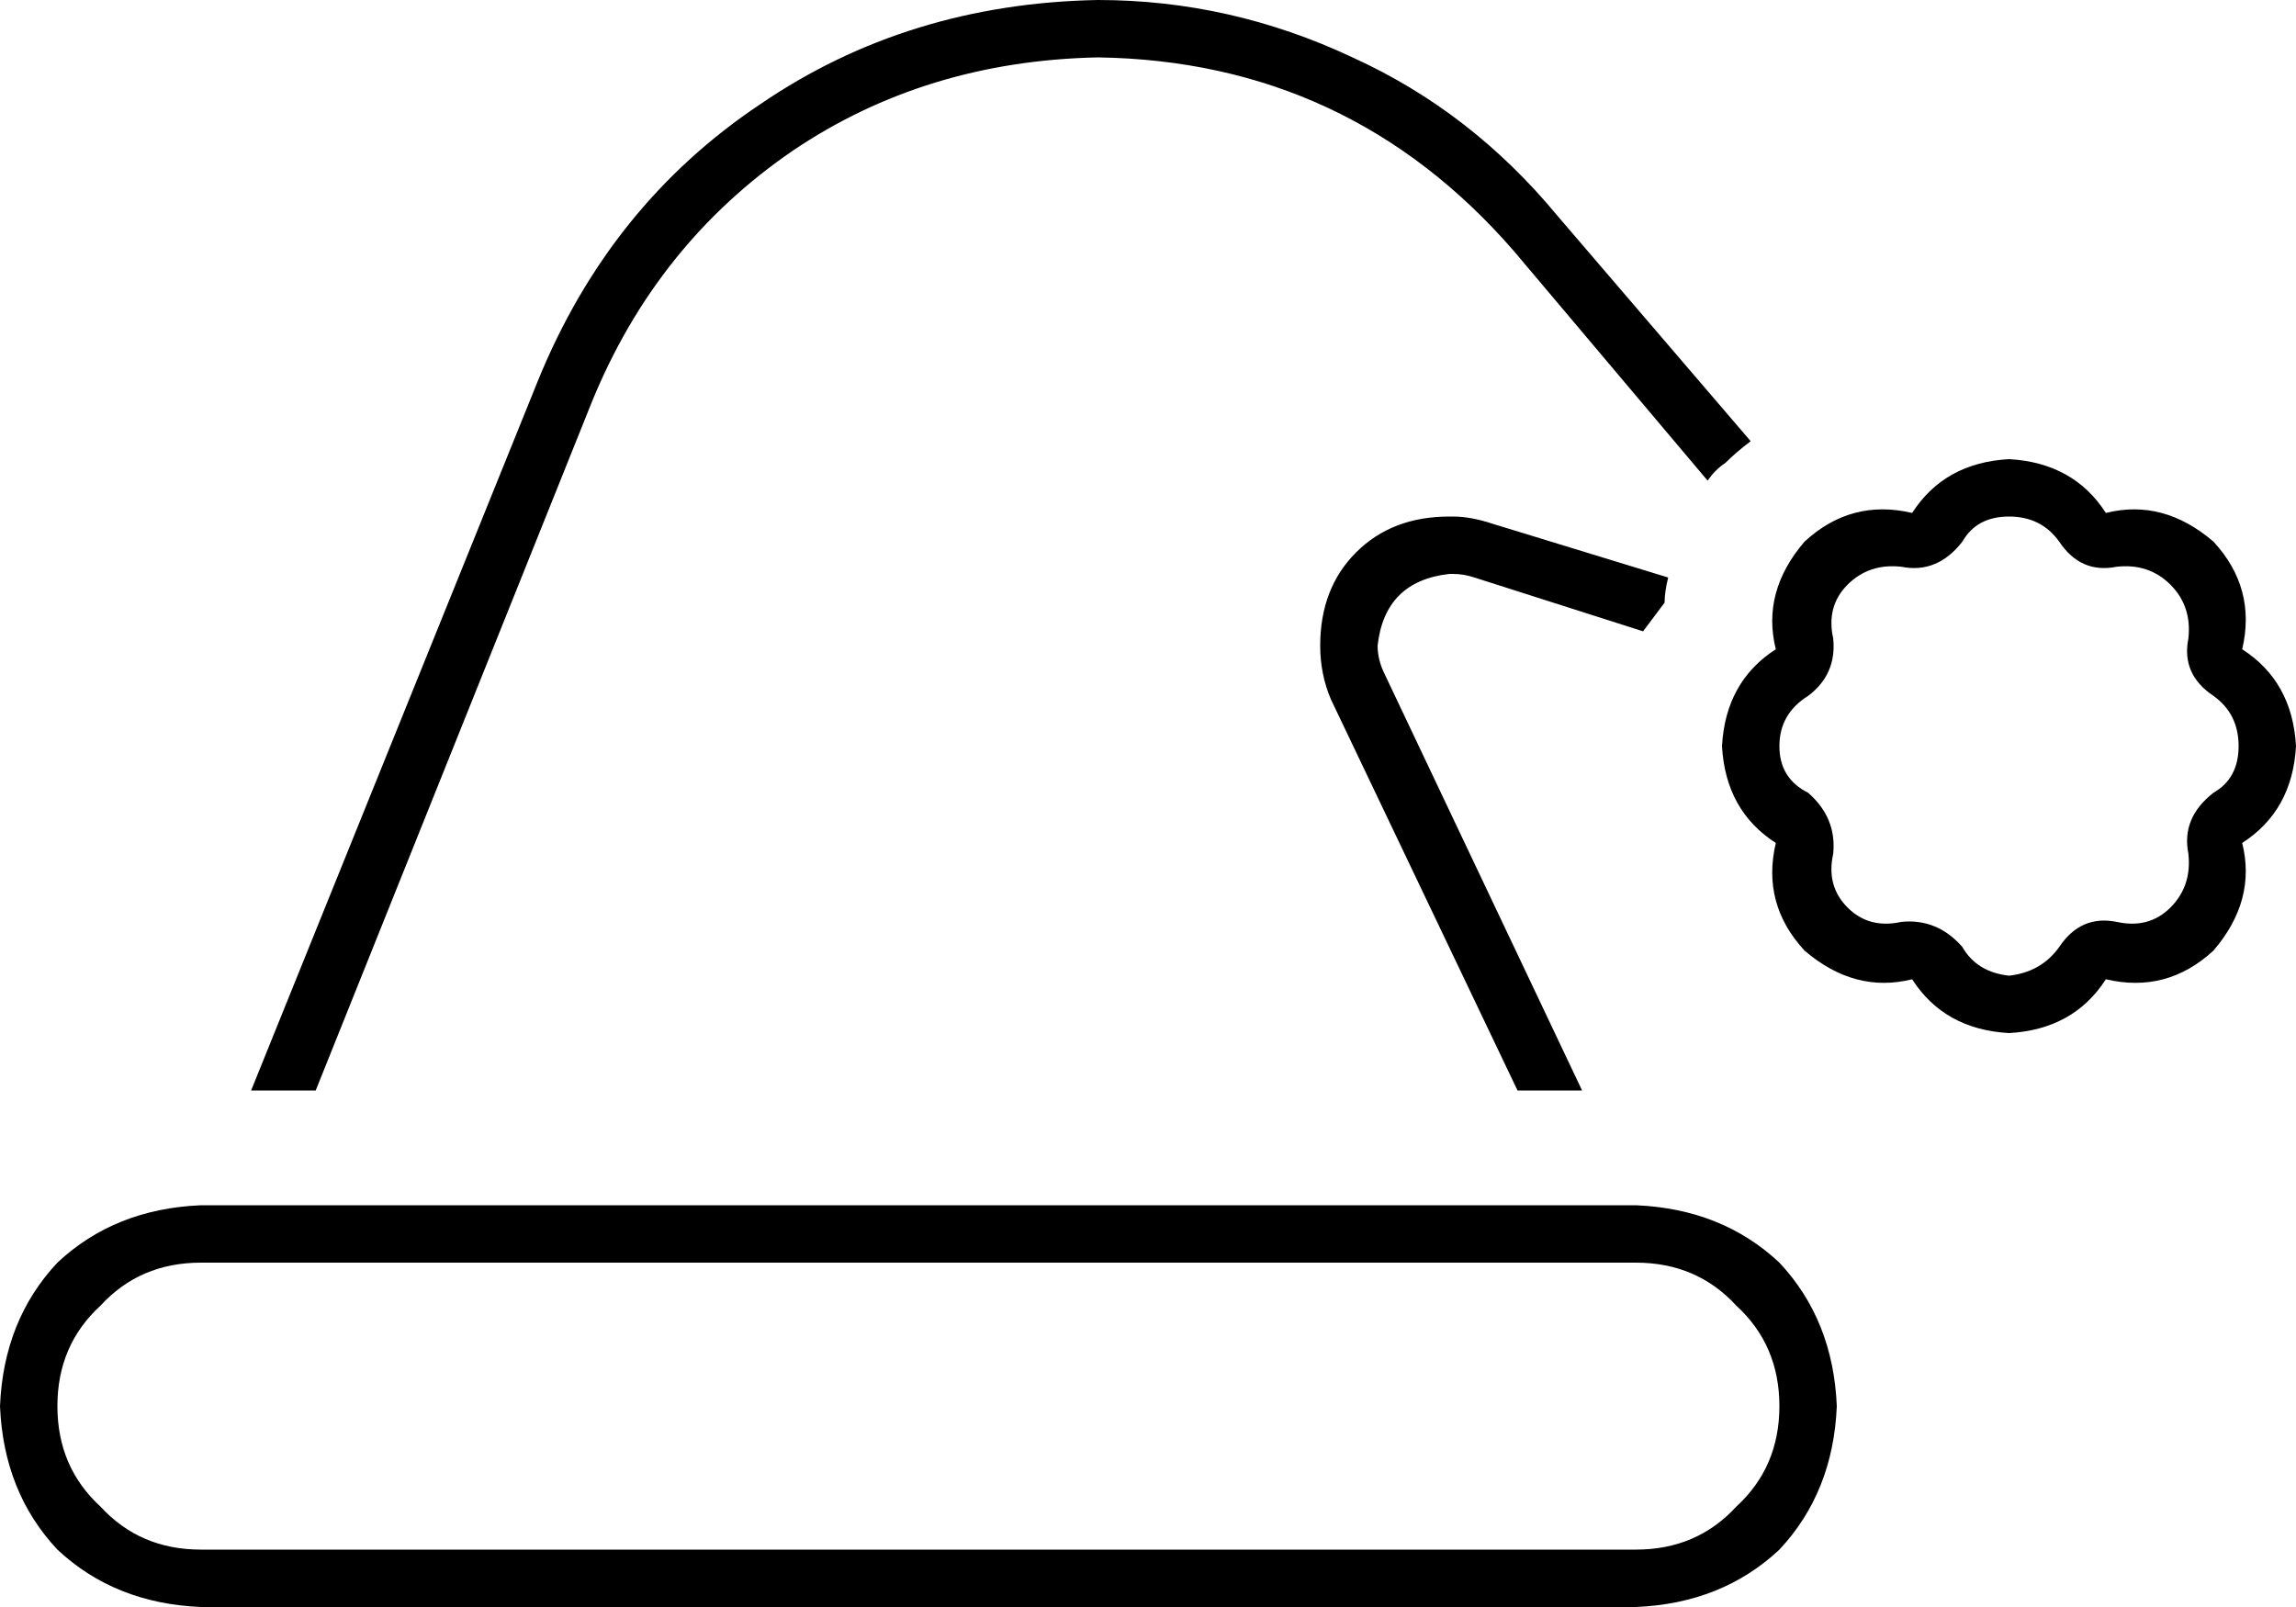 <svg xmlns="http://www.w3.org/2000/svg" viewBox="0 0 640 448">
    <path d="M 371 195 Q 368 188 368 180 Q 368 164 378 154 Q 388 144 404 144 L 405 144 Q 410 144 416 146 L 465 161 Q 464 165 464 168 Q 461 172 458 176 L 411 161 Q 408 160 405 160 L 404 160 Q 386 162 384 180 Q 384 184 386 188 L 441 304 L 423 304 L 371 195 L 371 195 Z M 476 134 L 422 70 Q 376 17 306 16 Q 258 17 221 42 Q 183 68 165 112 L 88 304 L 70 304 L 150 106 Q 170 57 212 29 Q 253 1 306 0 Q 343 0 377 16 Q 410 31 434 60 L 488 123 Q 484 126 481 129 Q 478 131 476 134 L 476 134 Z M 456 352 L 56 352 Q 39 352 28 364 Q 16 375 16 392 Q 16 409 28 420 Q 39 432 56 432 L 456 432 Q 473 432 484 420 Q 496 409 496 392 Q 496 375 484 364 Q 473 352 456 352 L 456 352 Z M 56 336 L 456 336 Q 480 337 496 352 Q 511 368 512 392 Q 511 416 496 432 Q 480 447 456 448 L 56 448 Q 32 447 16 432 Q 1 416 0 392 Q 1 368 16 352 Q 32 337 56 336 L 56 336 Z M 574 151 Q 569 144 560 144 Q 551 144 547 151 Q 540 160 530 158 Q 521 157 515 163 Q 509 169 511 178 Q 512 188 504 194 Q 496 199 496 208 Q 496 217 504 221 Q 512 228 511 238 Q 509 247 515 253 Q 521 259 530 257 Q 540 256 547 264 Q 551 271 560 272 Q 569 271 574 264 Q 580 255 590 257 Q 599 259 605 253 Q 611 247 610 238 Q 608 228 617 221 Q 624 217 624 208 Q 624 199 617 194 Q 608 188 610 178 Q 611 169 605 163 Q 599 157 590 158 Q 580 160 574 151 L 574 151 Z M 640 208 Q 639 226 625 235 Q 629 251 617 265 Q 604 277 587 273 Q 578 287 560 288 Q 542 287 533 273 Q 517 277 503 265 Q 491 252 495 235 Q 481 226 480 208 Q 481 190 495 181 Q 491 165 503 151 Q 516 139 533 143 Q 542 129 560 128 Q 578 129 587 143 Q 603 139 617 151 Q 629 164 625 181 Q 639 190 640 208 L 640 208 Z"/>
</svg>

